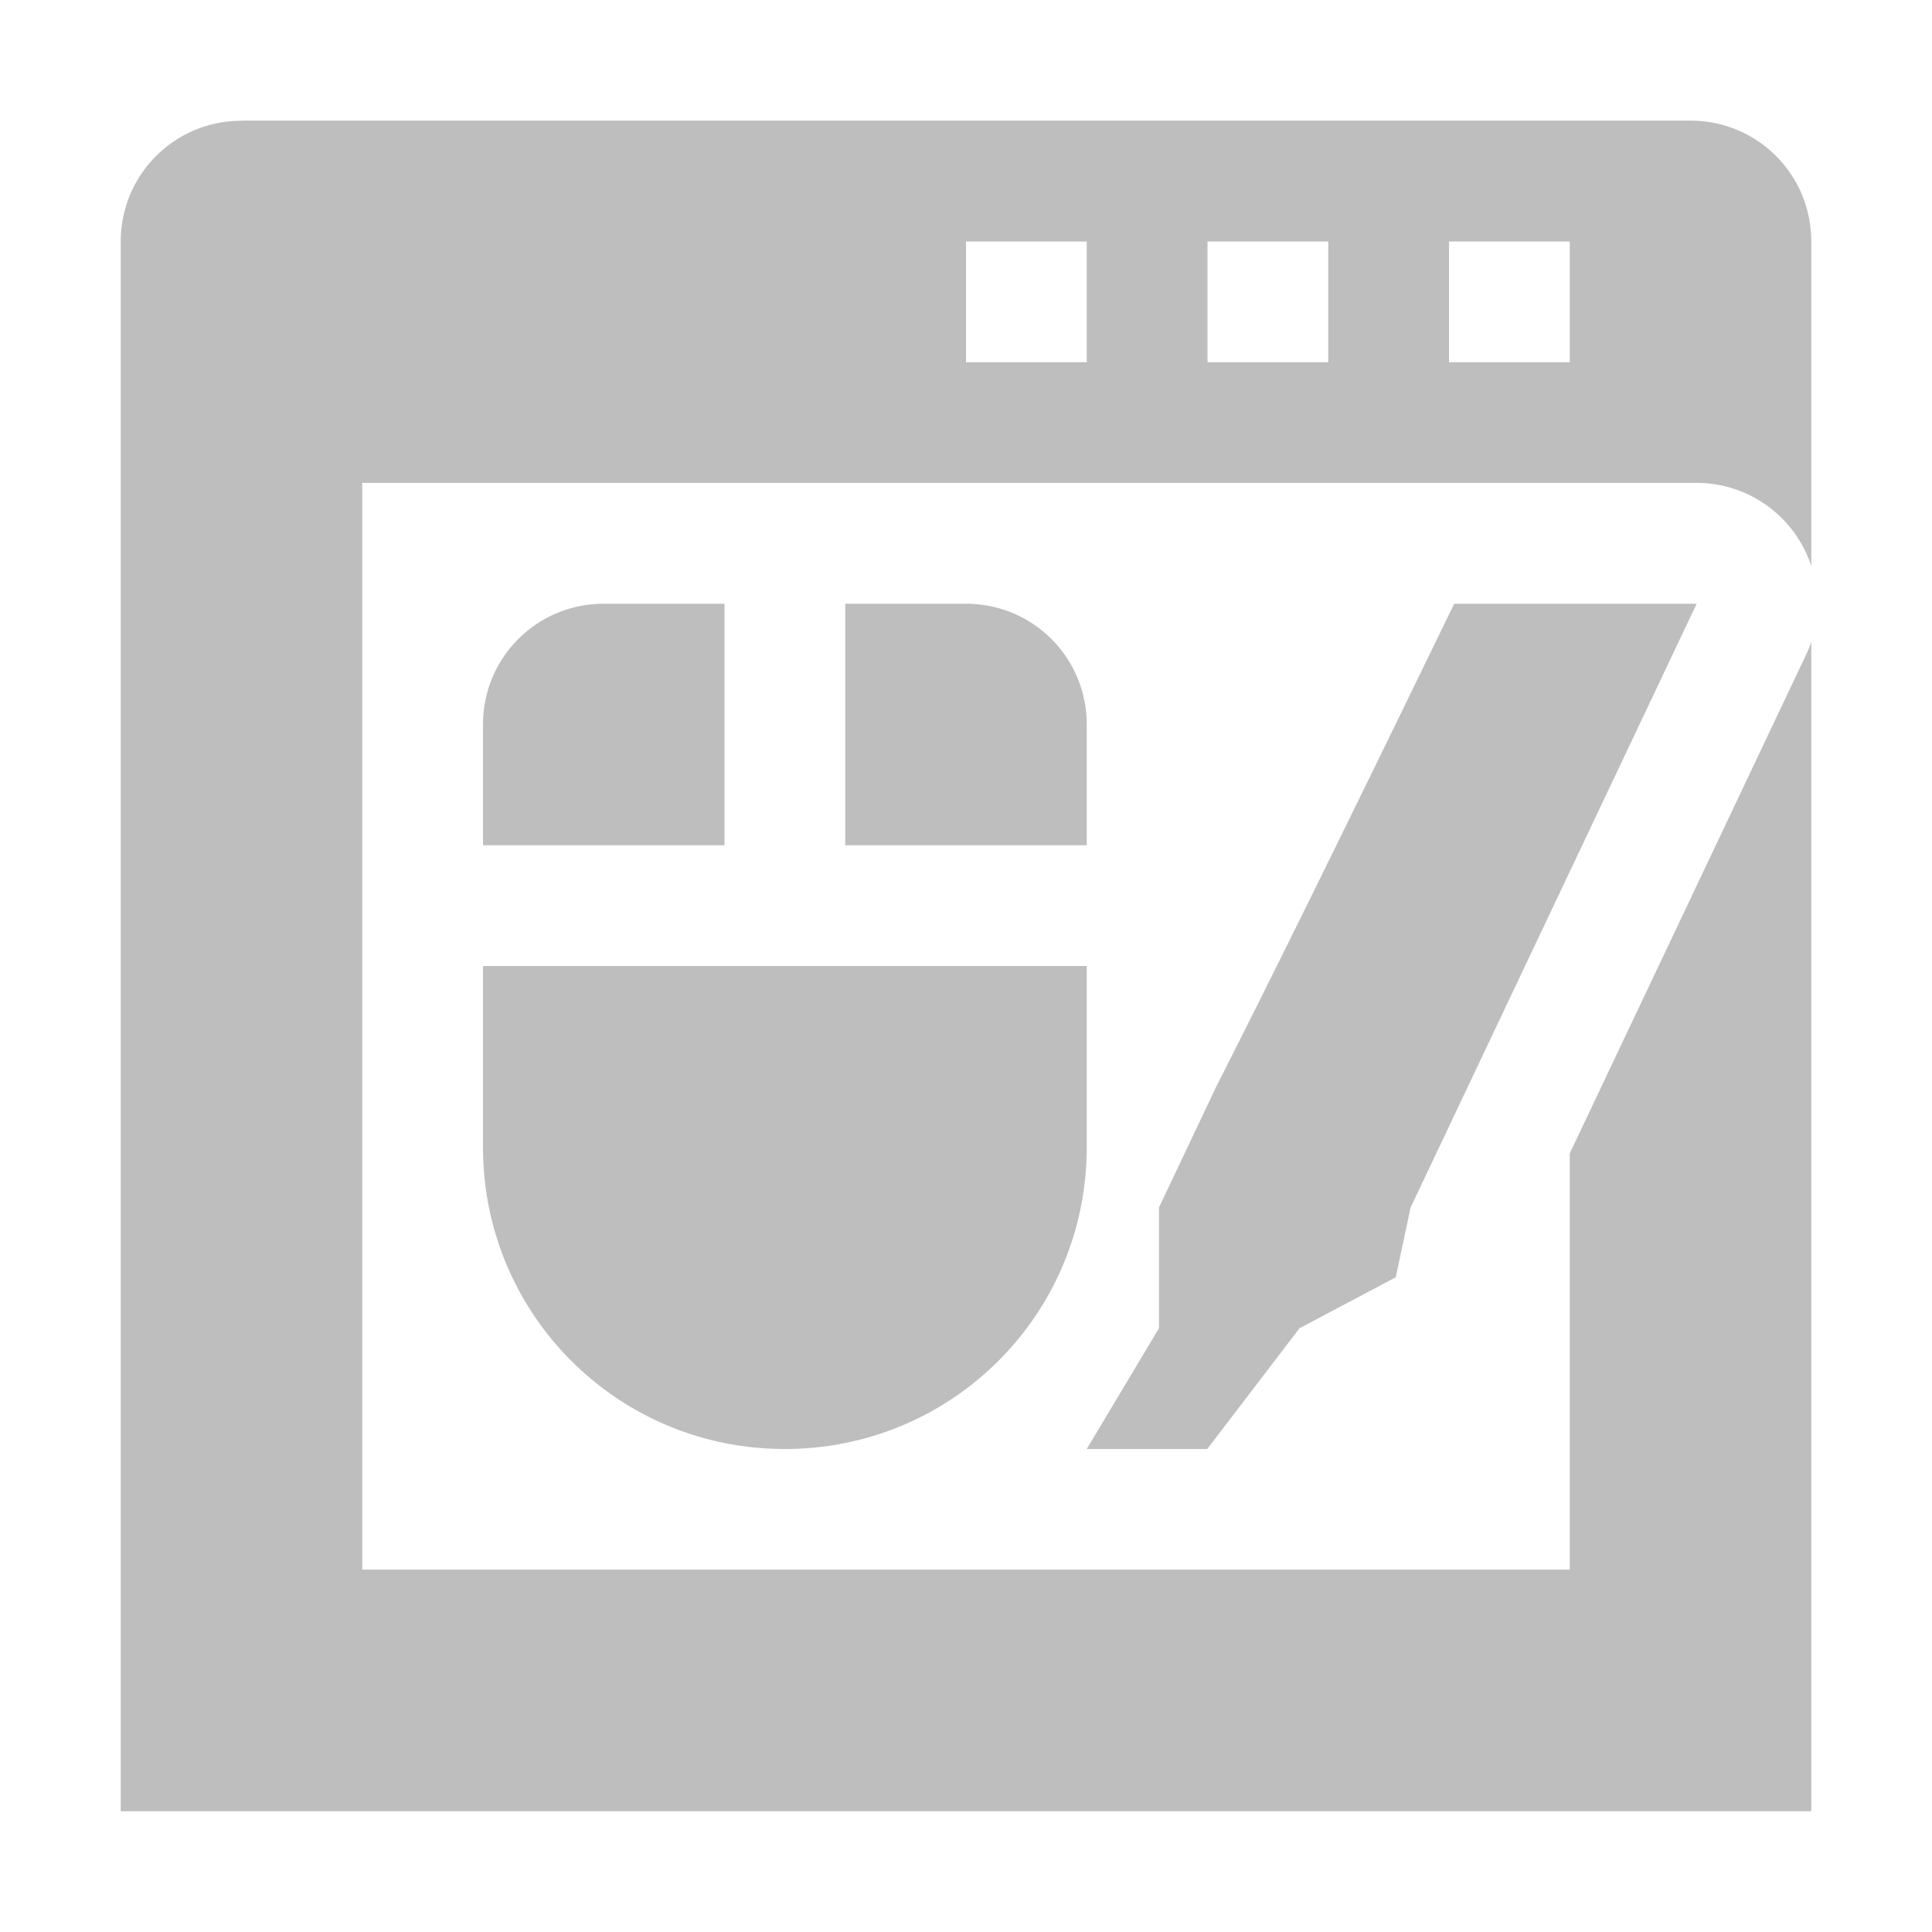 <svg width="16" height="16" version="1.1" xmlns="http://www.w3.org/2000/svg">
	<path fill="#bebebe" d="m2 1c-0.554 0-1 0.446-1 1v13h2 12v-9.684a1 1 0 0 1 -0.045 0.111l-1.955 4.125v3.447h-3.002-1.008-5.99v-9h9.043 0.957 1.051a1 1 0 0 1 0.949 0.688v-2.688c0-0.554-0.446-1-1-1h-12zm6 1h1v1h-1v-1zm2 0h1v1h-1v-1zm2 0h1v1h-1v-1zm-7 3c-0.554 0-1 0.446-1 1v1h1 1v-1-1h-1zm2 0v1 1h1 1v-1c0-0.554-0.446-1-1-1h-1zm5.043 0c-0.617 1.27-1.36 2.797-1.971 4l-0.474 1v1l-0.598 1h0.998l0.764-1 0.797-0.422 0.123-0.578 2.369-5h-2.008zm-8.043 3v1.5c0 1.385 1.115 2.5 2.5 2.5s2.5-1.115 2.5-2.5v-1.5h-5z"/>
</svg>
